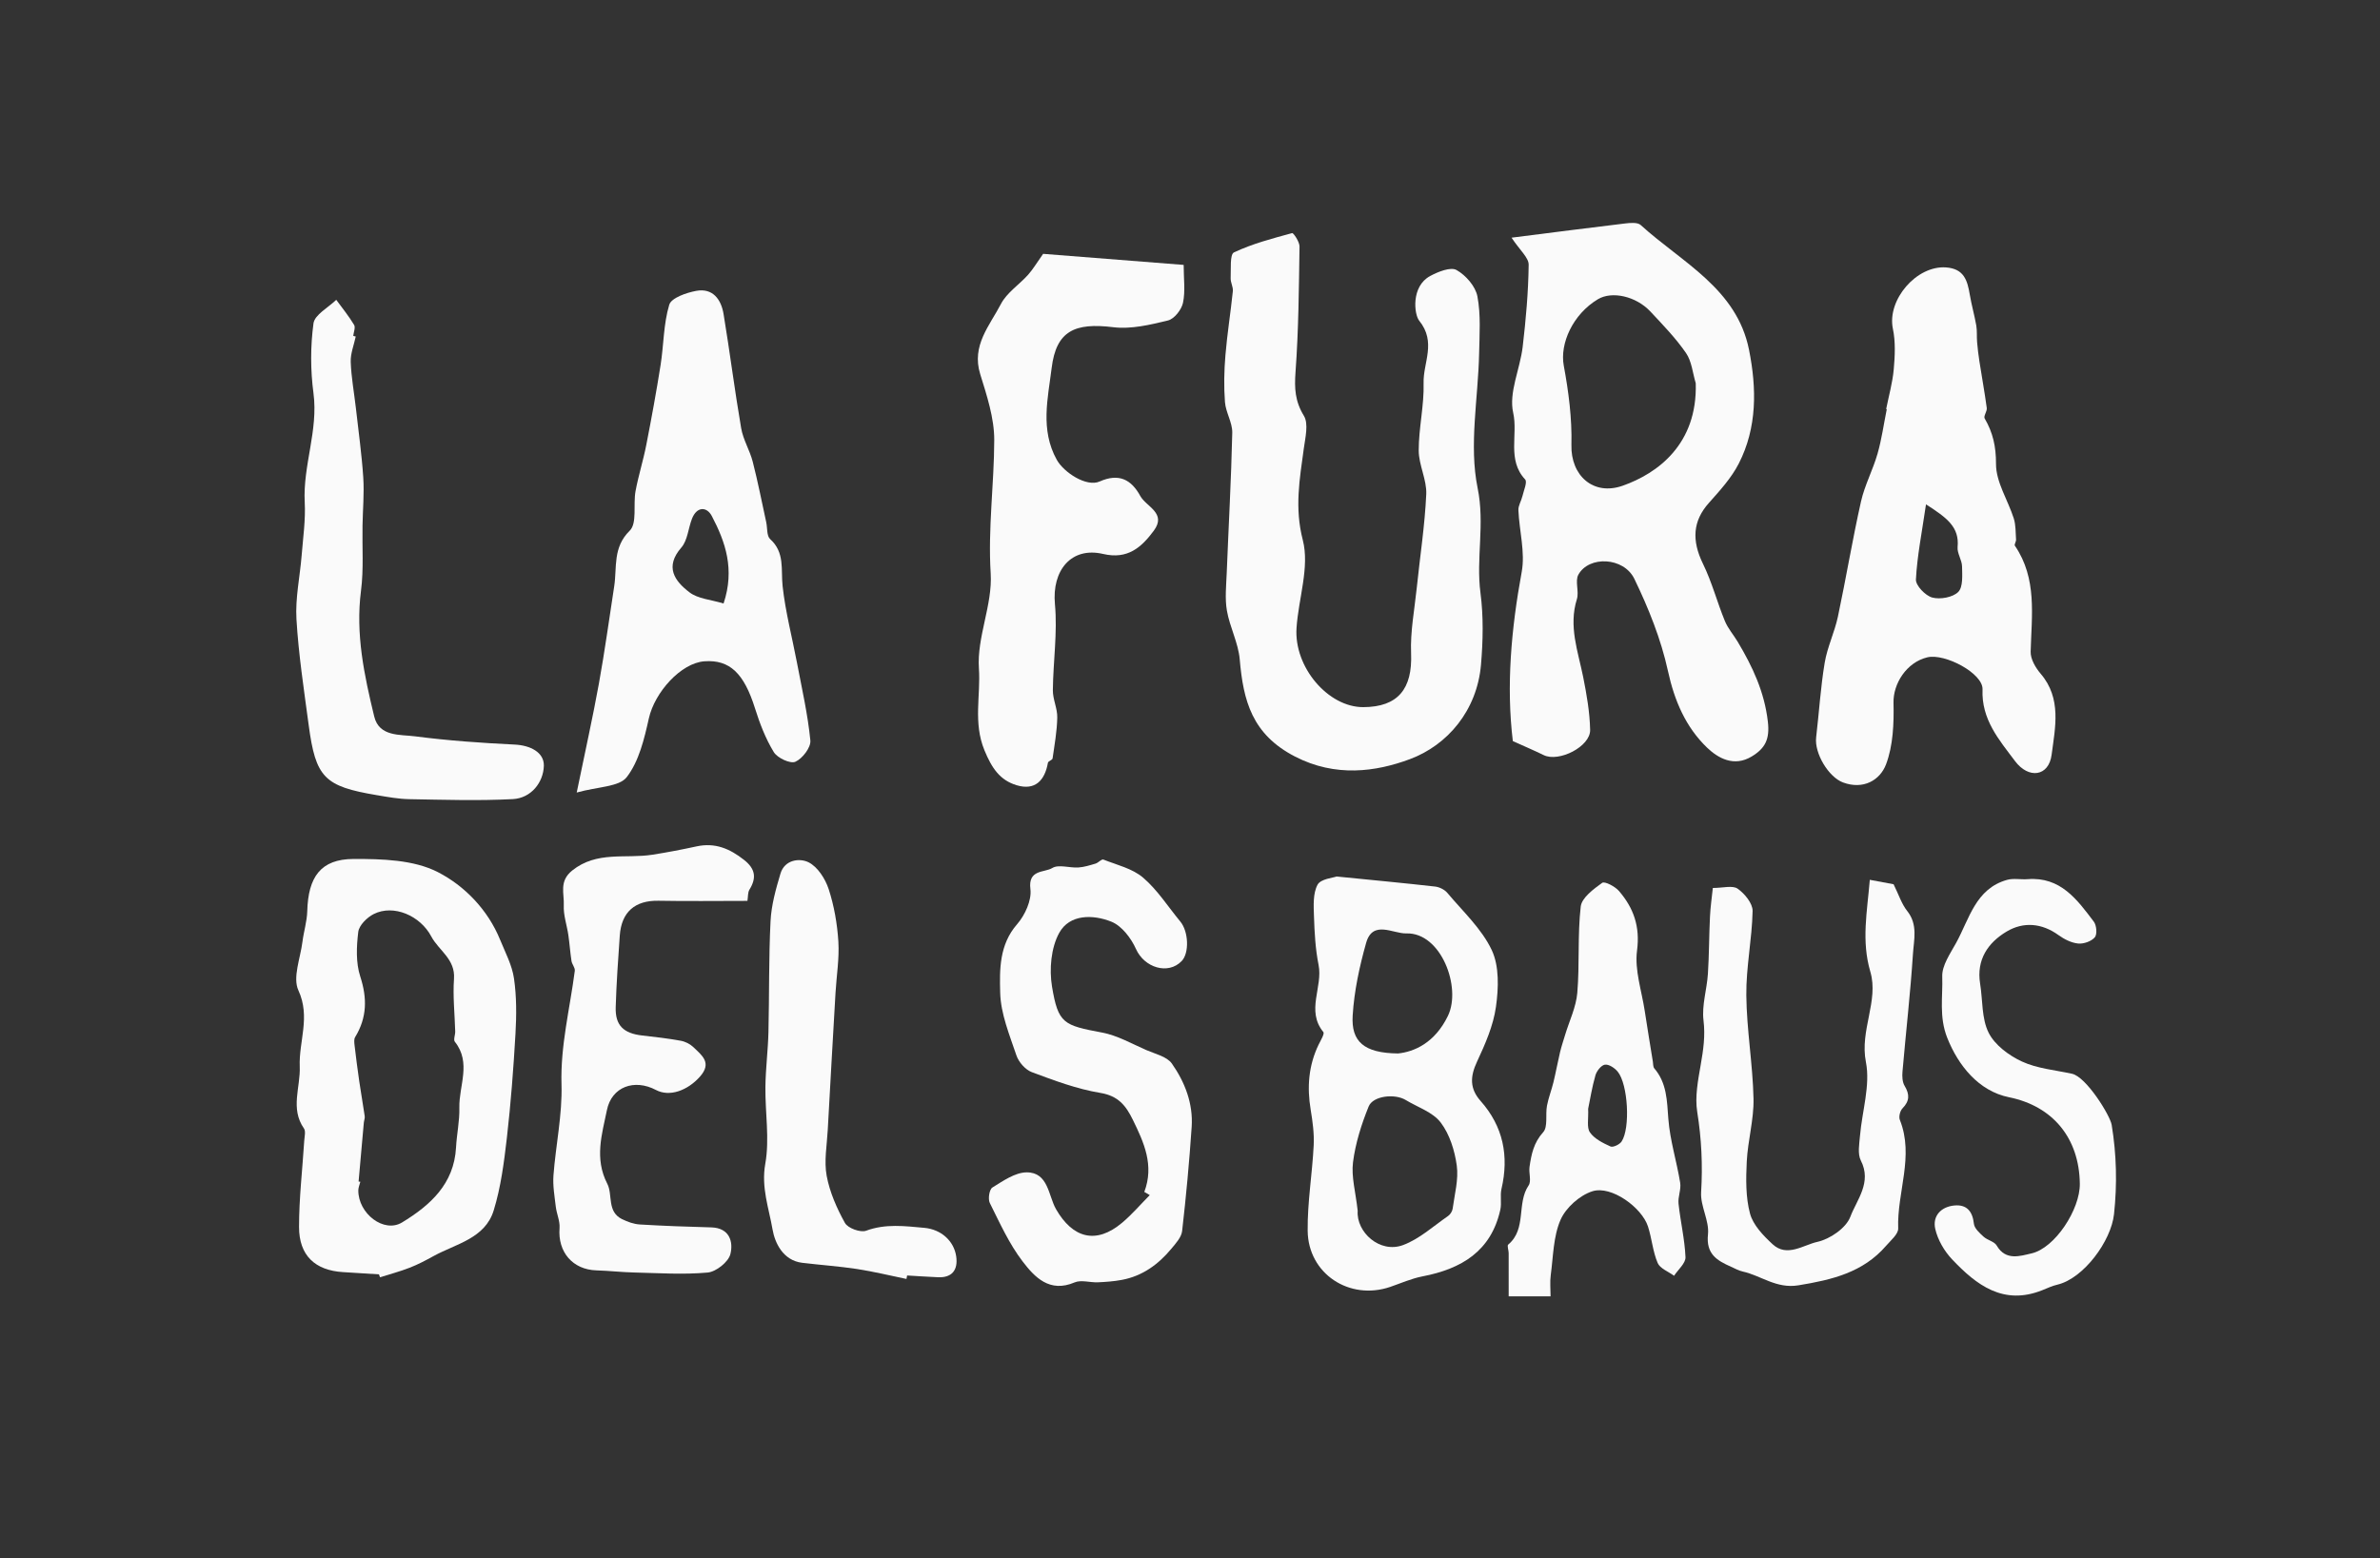 <?xml version="1.0" encoding="utf-8"?>
<!-- Generator: Adobe Illustrator 16.0.0, SVG Export Plug-In . SVG Version: 6.00 Build 0)  -->
<!DOCTYPE svg PUBLIC "-//W3C//DTD SVG 1.1//EN" "http://www.w3.org/Graphics/SVG/1.1/DTD/svg11.dtd">
<svg version="1.1" id="Layer_1" xmlns:x="http://ns.adobe.com/Extensibility/1.0/" xmlns:i="http://ns.adobe.com/AdobeIllustrator/10.0/" xmlns:graph="http://ns.adobe.com/Graphs/1.0/"
	 xmlns="http://www.w3.org/2000/svg" xmlns:xlink="http://www.w3.org/1999/xlink" x="0px" y="0px" width="600px" height="392.9px"
	 viewBox="0 0 600 392.9" enable-background="new 0 0 600 392.9" xml:space="preserve">
<rect x="0" y="0" width="600" height="392.9" fill="#333333" stroke="none"/>
<g id="MGzQNC_1_">
	<g>
		<g>
			<path display="none" fill="#FFFFFF" d="M10.569,124.307c0-19.662,0-39.324,0-58.988c202.225,0,404.452,0,606.678,0
				c0,19.662,0,39.326,0,58.988C415.021,124.307,212.794,124.307,10.569,124.307z M312.24,117.635
				c0.042,0.114,0.082,0.23,0.125,0.346c1.174-0.37,2.369-0.688,3.514-1.133c0.966-0.373,1.894-0.863,2.802-1.365
				c2.651-1.463,6.114-2.08,7.144-5.404c0.857-2.775,1.231-5.725,1.565-8.626c0.473-4.093,0.785-8.206,1.02-12.319
				c0.125-2.177,0.138-4.397-0.173-6.546c-0.228-1.569-1.026-3.069-1.64-4.571c-1.461-3.595-4.24-6.426-7.391-8.037
				c-2.86-1.467-6.623-1.564-9.985-1.553c-3.873,0.014-5.357,2.118-5.473,6.184c-0.034,1.219-0.418,2.422-0.57,3.641
				c-0.244,1.934-1.18,4.221-0.479,5.74c1.458,3.16,0.035,6.047,0.158,9.035c0.103,2.438-1.146,4.962,0.498,7.324
				c0.23,0.334,0.065,0.963,0.035,1.453c-0.215,3.405-0.617,6.811-0.617,10.215c0,3.383,1.904,5.146,5.195,5.352
				C309.393,117.454,310.816,117.546,312.24,117.635z M191.326,115.611c1.105,0.502,2.036,0.893,2.938,1.339
				c1.443,0.715,4.468-0.812,4.433-2.4c-0.037-1.688-0.33-3.384-0.663-5.043c-0.495-2.455-1.408-4.844-0.6-7.425
				c0.227-0.728-0.198-1.721,0.14-2.336c1.003-1.823,4.325-1.692,5.339,0.401c1.353,2.795,2.544,5.753,3.201,8.773
				c0.622,2.858,1.702,5.365,3.733,7.319c1.039,0.995,2.554,1.866,4.25,0.843c1.292-0.781,1.736-1.652,1.542-3.318
				c-0.327-2.845-1.464-5.258-2.877-7.625c-0.399-0.666-0.934-1.271-1.225-1.979c-0.736-1.796-1.23-3.705-2.078-5.442
				c-1.099-2.246-0.978-4.098,0.559-5.817c1.042-1.169,2.138-2.368,2.844-3.74c1.767-3.442,1.715-7.185,0.984-10.853
				c-1.169-5.86-6.418-8.344-10.33-11.906c-0.293-0.268-0.972-0.213-1.454-0.153c-3.506,0.416-7.008,0.871-10.86,1.358
				c0.79,1.201,1.639,1.896,1.632,2.584c-0.032,2.609-0.266,5.228-0.571,7.822c-0.25,2.123-1.34,4.363-0.905,6.291
				c0.474,2.096-0.606,4.487,1.14,6.359c0.225,0.241-0.132,1.05-0.258,1.586c-0.106,0.457-0.405,0.906-0.385,1.35
				c0.084,1.967,0.662,4.006,0.316,5.883C191.169,104.924,190.688,110.346,191.326,115.611z M484.553,70.5
				c-0.417,0.162-1.884,0.279-2.256,0.98c-0.556,1.037-0.467,2.494-0.422,3.766c0.064,1.914,0.167,3.852,0.543,5.723
				c0.53,2.629-1.512,5.42,0.565,7.957c0.171,0.209-0.316,0.996-0.557,1.488c-1.195,2.471-1.389,5.044-0.94,7.727
				c0.23,1.387,0.429,2.811,0.356,4.203c-0.169,3.381-0.751,6.756-0.715,10.127c0.057,5.101,4.951,8.299,9.771,6.654
				c1.271-0.436,2.518-0.993,3.823-1.245c4.612-0.886,8.14-2.981,9.228-7.911c0.174-0.791-0.048-1.673,0.137-2.459
				c0.906-3.896,0.204-7.396-2.474-10.414c-1.31-1.474-1.245-2.902-0.426-4.652c0.967-2.071,1.932-4.264,2.242-6.498
				c0.31-2.204,0.405-4.807-0.495-6.719c-1.188-2.526-3.413-4.573-5.258-6.776c-0.329-0.394-0.946-0.699-1.463-0.757
				C492.582,71.278,488.943,70.938,484.553,70.5z M177.069,112.373c-3.345,0.016-6.618-3.811-6.367-7.557
				c0.189-2.813,1.263-5.811,0.598-8.379c-0.798-3.08-0.298-5.811,0.093-8.707c0.143-1.049,0.476-2.377,0.008-3.141
				c-0.845-1.386-0.909-2.625-0.795-4.166c0.29-3.981,0.322-7.98,0.381-11.976c0.007-0.442-0.581-1.313-0.703-1.279
				c-1.882,0.513-3.796,1.011-5.545,1.841c-0.407,0.192-0.276,1.604-0.316,2.455c-0.019,0.409,0.25,0.836,0.209,1.237
				c-0.211,2.046-0.542,4.082-0.71,6.131c-0.122,1.476-0.157,2.974-0.043,4.447c0.077,0.987,0.718,1.957,0.697,2.926
				c-0.101,4.465-0.353,8.927-0.53,13.392c-0.047,1.194-0.182,2.42,0.02,3.578c0.275,1.57,1.086,3.069,1.222,4.639
				c0.341,3.947,1.164,7.158,5.282,9.277c3.849,1.982,7.684,1.453,10.932,0.246c3.601-1.339,6.416-4.646,6.789-9.011
				c0.193-2.269,0.248-4.595-0.048-6.84c-0.437-3.322,0.436-6.558-0.271-10.011c-0.836-4.094,0.05-8.532,0.141-12.823
				c0.038-1.82,0.173-3.688-0.163-5.451c-0.184-0.959-1.108-2.021-1.99-2.515c-0.564-0.315-1.748,0.16-2.502,0.563
				c-1.862,0.995-1.533,3.683-1.06,4.265c1.672,2.062,0.37,4.006,0.423,5.938c0.059,2.145-0.468,4.298-0.465,6.446
				c0.003,1.393,0.781,2.795,0.719,4.169c-0.138,2.992-0.6,5.972-0.909,8.955c-0.214,2.07-0.622,4.152-0.537,6.212
				C181.768,110.629,180.379,112.362,177.069,112.373z M243.495,83.952c0.018,0.003,0.037,0.005,0.055,0.007
				c-0.287,1.42-0.485,2.866-0.882,4.254c-0.441,1.543-1.226,2.999-1.576,4.555c-0.817,3.641-1.422,7.328-2.2,10.979
				c-0.317,1.485-1.012,2.899-1.26,4.396c-0.391,2.351-0.535,4.742-0.815,7.115c-0.179,1.514,1.178,3.783,2.561,4.299
				c1.93,0.717,3.526-0.205,4.1-1.721c0.683-1.8,0.758-3.913,0.714-5.882c-0.041-1.802,1.229-3.847,3.216-4.328
				c1.679-0.409,5.334,1.531,5.271,3.054c-0.118,2.879,1.577,4.805,3.089,6.832c1.304,1.746,3.229,1.482,3.499-0.6
				c0.333-2.572,0.979-5.359-1.048-7.727c-0.487-0.569-0.969-1.401-0.953-2.1c0.092-3.469,0.634-6.97-1.501-10.104
				c-0.078-0.116,0.122-0.391,0.11-0.586c-0.047-0.68-0.017-1.389-0.218-2.021c-0.555-1.744-1.697-3.463-1.692-5.188
				c0.005-1.666-0.293-2.99-1.083-4.351c-0.126-0.217,0.246-0.674,0.202-0.996c-0.199-1.483-0.472-2.96-0.701-4.438
				c-0.095-0.609-0.167-1.223-0.221-1.838c-0.045-0.527,0.011-1.068-0.079-1.588c-0.172-0.994-0.455-1.97-0.621-2.963
				c-0.224-1.339-0.552-2.447-2.252-2.574c-2.822-0.211-5.654,3.095-5.076,5.854c0.261,1.239,0.194,2.58,0.082,3.855
				C244.105,81.43,243.747,82.686,243.495,83.952z M425.566,107.868c0.215,0.124,0.43,0.25,0.645,0.373
				c-1.088,1.098-2.101,2.284-3.273,3.274c-3.092,2.604-5.856,1.83-7.83-1.611c-0.909-1.584-0.903-4.381-3.485-4.357
				c-1.366,0.014-2.787,1.018-4.048,1.795c-0.363,0.223-0.541,1.36-0.306,1.832c1.181,2.368,2.287,4.838,3.883,6.92
				c1.422,1.856,3.188,3.76,6.154,2.491c0.775-0.332,1.827,0.025,2.75-0.015c0.955-0.04,1.918-0.11,2.856-0.287
				c2.435-0.455,4.323-1.839,5.869-3.702c0.519-0.625,1.181-1.344,1.264-2.08c0.472-4.102,0.854-8.217,1.13-12.338
				c0.187-2.762-0.798-5.312-2.345-7.508c-0.59-0.837-1.979-1.142-3.042-1.604c-1.715-0.744-3.402-1.729-5.205-2.064
				c-4.576-0.86-5.217-1.043-5.95-5.467c-0.337-2.043-0.118-4.572,0.851-6.336c1.229-2.246,4.02-2.205,6.185-1.336
				c1.228,0.494,2.338,1.953,2.914,3.239c0.979,2.192,3.786,3.101,5.409,1.427c0.918-0.951,0.824-3.494-0.161-4.685
				c-1.453-1.754-2.703-3.741-4.407-5.201c-1.263-1.077-3.097-1.504-4.706-2.141c-0.21-0.081-0.589,0.375-0.92,0.475
				c-0.671,0.2-1.356,0.423-2.048,0.466c-1.043,0.063-2.333-0.398-3.086,0.063c-0.925,0.565-2.884,0.135-2.585,2.494
				c0.167,1.319-0.64,3.088-1.574,4.159c-2.126,2.435-2.078,5.379-2.005,8.123c0.064,2.492,1.104,4.988,1.92,7.416
				c0.268,0.793,1.057,1.701,1.82,1.987c2.65,0.985,5.35,2.007,8.12,2.462c2.126,0.351,3.025,1.508,3.848,3.18
				C425.532,102.024,426.758,104.715,425.566,107.868z M364.604,73.389c0.085-0.522,0.038-1.002,0.237-1.328
				c0.859-1.393,0.714-2.457-0.632-3.521c-1.688-1.337-3.437-2.08-5.615-1.606c-1.743,0.377-3.501,0.72-5.265,0.99
				c-3.178,0.491-6.561-0.473-9.481,1.872c-1.584,1.271-0.925,2.724-0.993,4.101c-0.062,1.168,0.366,2.359,0.542,3.545
				c0.146,1.021,0.217,2.057,0.375,3.076c0.062,0.396,0.435,0.795,0.389,1.153c-0.58,4.48-1.713,8.86-1.575,13.476
				c0.104,3.572-0.677,7.164-0.95,10.759c-0.094,1.222,0.128,2.474,0.273,3.705c0.1,0.858,0.513,1.719,0.445,2.551
				c-0.228,2.832,1.554,4.923,4.372,5.003c1.483,0.043,2.965,0.219,4.447,0.252c2.911,0.066,5.84,0.268,8.726,0.005
				c0.996-0.089,2.45-1.245,2.685-2.173c0.366-1.438-0.067-3.115-2.261-3.178c-2.819-0.077-5.64-0.17-8.452-0.342
				c-0.72-0.043-1.465-0.311-2.12-0.635c-1.805-0.896-1.071-2.892-1.741-4.188c-1.55-3.005-0.628-5.868-0.048-8.716
				c0.564-2.782,3.259-3.744,5.814-2.394c1.608,0.853,3.735,0.066,5.202-1.575c1.464-1.647,0.239-2.524-0.752-3.48
				c-0.396-0.385-0.981-0.684-1.526-0.781c-1.509-0.275-3.038-0.445-4.562-0.619c-2.219-0.253-3.199-1.201-3.133-3.359
				c0.085-2.827,0.288-5.65,0.482-8.475c0.195-2.813,1.812-4.182,4.583-4.13C357.491,73.438,360.918,73.389,364.604,73.389z
				 M552.669,71.861c-0.109,1.052-0.285,2.221-0.343,3.396c-0.111,2.26-0.099,4.526-0.246,6.783
				c-0.122,1.846-0.737,3.723-0.521,5.51c0.226,1.838-0.026,3.502-0.331,5.256c-0.317,1.836-0.702,3.78-0.413,5.576
				c0.509,3.182,0.659,6.305,0.463,9.521c-0.103,1.64,0.98,3.372,0.812,4.985c-0.25,2.353,1.074,3.11,2.739,3.852
				c0.45,0.197,0.892,0.451,1.363,0.558c2.208,0.484,3.986,2.066,6.619,1.636c3.963-0.649,7.646-1.519,10.378-4.688
				c0.551-0.64,1.452-1.382,1.427-2.049c-0.154-4.291,1.922-8.55,0.193-12.867c-0.146-0.365,0.029-1.072,0.315-1.363
				c0.854-0.868,0.854-1.657,0.25-2.665c-0.269-0.447-0.3-1.115-0.253-1.664c0.406-4.656,0.938-9.305,1.241-13.968
				c0.107-1.674,0.603-3.468-0.673-5.071c-0.676-0.847-1.016-1.955-1.621-3.178c-0.716-0.134-1.703-0.316-2.815-0.523
				c-0.312,3.793-1.015,7.228,0.064,10.895c1.014,3.441-1.27,6.928-0.526,10.689c0.543,2.754-0.451,5.801-0.698,8.722
				c-0.081,0.987-0.306,2.161,0.103,2.958c1.324,2.593-0.48,4.631-1.248,6.658c-0.505,1.334-2.406,2.642-3.901,2.971
				c-1.656,0.361-3.588,1.859-5.295,0.287c-1.104-1.016-2.315-2.275-2.685-3.639c-0.522-1.951-0.488-4.107-0.387-6.162
				c0.121-2.493,0.854-4.976,0.801-7.451c-0.088-4.088-0.811-8.162-0.854-12.244c-0.032-3.328,0.681-6.658,0.745-9.993
				c0.02-0.897-0.94-2.06-1.771-2.642C555.007,71.524,553.877,71.861,552.669,71.861z M62.014,120.516
				c2.043-0.568,4.057-0.528,4.781-1.474c1.162-1.514,1.664-3.639,2.097-5.586c0.555-2.493,3.058-5.286,5.295-5.448
				c2.42-0.18,3.78,1.151,4.822,4.471c0.457,1.449,1.013,2.906,1.799,4.193c0.342,0.561,1.572,1.129,2.054,0.916
				c0.674-0.3,1.495-1.371,1.431-2.031c-0.244-2.482-0.807-4.937-1.273-7.397c-0.462-2.438-1.103-4.858-1.373-7.32
				c-0.172-1.587,0.231-3.206-1.191-4.487c-0.335-0.299-0.253-1.059-0.372-1.604c-0.419-1.929-0.798-3.867-1.288-5.776
				c-0.279-1.086-0.913-2.095-1.101-3.187c-0.623-3.622-1.08-7.272-1.68-10.897c-0.23-1.394-1.025-2.503-2.612-2.205
				c-0.938,0.176-2.368,0.668-2.566,1.322c-0.552,1.827-0.523,3.823-0.824,5.737c-0.401,2.555-0.869,5.098-1.366,7.634
				c-0.291,1.48-0.753,2.93-1.026,4.411c-0.233,1.271,0.165,3.054-0.551,3.761c-1.64,1.614-1.202,3.493-1.48,5.303
				c-0.479,3.105-0.906,6.221-1.465,9.309C63.544,113.352,62.832,116.529,62.014,120.516z M522.111,120.235
				c0-0.857-0.091-1.693,0.02-2.504c0.299-2.211,0.297-4.579,1.161-6.557c0.629-1.441,2.271-2.906,3.771-3.385
				c2.253-0.717,5.862,1.936,6.583,4.167c0.458,1.419,0.569,2.968,1.147,4.325c0.281,0.662,1.272,1.021,1.942,1.52
				c0.478-0.736,1.383-1.486,1.352-2.199c-0.086-2.117-0.595-4.215-0.82-6.334c-0.089-0.813,0.323-1.689,0.192-2.487
				c-0.411-2.531-1.211-5.022-1.401-7.563c-0.165-2.162-0.171-4.236-1.662-5.984c-0.155-0.184-0.13-0.526-0.175-0.799
				c-0.321-2.008-0.657-4.012-0.963-6.021c-0.36-2.381-1.213-4.833-0.909-7.129c0.375-2.866-0.411-5.048-2.132-7.059
				c-0.466-0.541-1.698-1.188-1.998-0.973c-1.022,0.738-2.422,1.762-2.541,2.809c-0.388,3.379-0.119,6.828-0.406,10.228
				c-0.144,1.69-0.945,3.326-1.447,4.987c-0.202,0.68-0.431,1.352-0.596,2.041c-0.278,1.183-0.494,2.382-0.782,3.562
				c-0.229,0.935-0.589,1.841-0.766,2.78c-0.196,1.059,0.137,2.492-0.452,3.141c-1.123,1.238-1.396,2.618-1.611,4.096
				c-0.105,0.733,0.243,1.686-0.107,2.205c-1.451,2.129-0.201,5.158-2.416,7.006c-0.153,0.13,0.05,0.66,0.053,1.005
				c0.007,1.665,0.002,3.329,0.002,5.125C518.886,120.235,520.574,120.235,522.111,120.235z M137.823,69.143
				c-0.612,0.861-0.969,1.475-1.431,1.992c-0.852,0.948-2.031,1.705-2.595,2.789c-1.07,2.063-2.824,3.952-1.979,6.682
				c0.633,2.049,1.346,4.189,1.341,6.289c-0.009,4.234-0.606,8.438-0.338,12.729c0.187,2.989-1.332,6.087-1.123,9.07
				c0.179,2.559-0.562,5.146,0.53,7.798c0.7,1.702,1.474,2.847,3.069,3.33c1.75,0.528,2.681-0.44,2.981-2.146
				c0.028-0.158,0.419-0.255,0.442-0.412c0.188-1.297,0.422-2.6,0.447-3.903c0.018-0.862-0.429-1.734-0.421-2.603
				c0.028-2.738,0.45-5.5,0.198-8.203c-0.3-3.205,1.539-5.504,4.598-4.791c2.34,0.547,3.652-0.631,4.828-2.22
				c1.251-1.688-0.723-2.272-1.293-3.317c-0.856-1.567-2.046-2.183-3.872-1.373c-1.248,0.555-3.412-0.857-4.085-2.073
				c-1.596-2.868-0.842-5.875-0.488-8.756c0.434-3.538,2.206-4.335,5.87-3.886c1.696,0.207,3.518-0.229,5.216-0.642
				c0.601-0.146,1.295-1.026,1.434-1.683c0.237-1.107,0.064-2.305,0.064-3.619C146.726,69.846,142.127,69.483,137.823,69.143z
				 M392.163,118.18c0.025-0.137,0.051-0.271,0.075-0.408c1.216,0.07,2.431,0.152,3.646,0.209c1.634,0.078,2.408-0.82,2.166-2.48
				c-0.268-1.812-1.771-3.191-3.784-3.373c-2.302-0.206-4.577-0.514-6.888,0.344c-0.662,0.246-2.159-0.304-2.502-0.914
				c-0.962-1.738-1.804-3.648-2.166-5.59c-0.324-1.742,0.028-3.615,0.127-5.431c0.296-5.418,0.605-10.833,0.92-16.247
				c0.118-2.023,0.463-4.061,0.338-6.064c-0.13-2.097-0.5-4.23-1.148-6.224c-0.399-1.221-1.303-2.641-2.378-3.177
				c-1.045-0.523-2.833-0.333-3.331,1.339c-0.546,1.832-1.076,3.731-1.173,5.624c-0.223,4.384-0.145,8.779-0.251,13.171
				c-0.054,2.163-0.333,4.319-0.358,6.483c-0.036,3.039,0.512,6.162-0.016,9.103c-0.501,2.796,0.432,5.261,0.862,7.778
				c0.265,1.531,1.208,3.672,3.515,3.947c2.165,0.262,4.347,0.41,6.5,0.74C388.279,117.305,390.216,117.782,392.163,118.18z
				 M603.112,106.902c0.039,3.038-2.941,7.616-5.725,8.247c-1.312,0.296-3.05,0.926-4.122-0.926
				c-0.28-0.483-1.096-0.631-1.555-1.051c-0.472-0.433-1.089-0.98-1.147-1.531c-0.161-1.49-0.865-2.306-2.319-2.166
				c-1.592,0.152-2.608,1.263-2.258,2.781c0.297,1.293,1.07,2.617,1.989,3.594c2.889,3.056,6.092,5.508,10.704,3.652
				c0.582-0.234,1.161-0.509,1.77-0.65c3.109-0.736,6.364-5.158,6.71-8.349c0.384-3.567,0.298-7.059-0.279-10.577
				c-0.185-1.133-3.005-5.688-4.691-6.059c-1.994-0.438-4.118-0.611-5.933-1.445c-1.546-0.716-3.22-1.962-3.949-3.42
				c-0.843-1.679-0.688-3.851-1.008-5.805c-0.462-2.84,0.935-4.867,3.149-6.184c1.975-1.176,4.148-1.01,6.136,0.429
				c0.674,0.487,1.519,0.913,2.321,0.993c0.65,0.066,1.562-0.252,1.975-0.73c0.301-0.35,0.216-1.418-0.112-1.854
				c-1.976-2.621-3.943-5.346-7.834-5.039c-0.814,0.064-1.686-0.133-2.446,0.084c-3.733,1.056-4.461,4.623-6.025,7.462
				c-0.699,1.27-1.692,2.682-1.646,3.995c0.084,2.394-0.405,4.748,0.599,7.272c1.292,3.255,3.721,6.296,7.301,7.021
				C599.933,97.705,603.045,101.508,603.112,106.902z M29.606,77.027c-0.081-0.019-0.162-0.036-0.242-0.054
				c0.037-0.355,0.231-0.806,0.083-1.049c-0.503-0.839-1.126-1.603-1.704-2.396c-0.76,0.745-2.059,1.42-2.171,2.254
				c-0.294,2.185-0.291,4.465,0,6.653c0.471,3.554-1.018,6.89-0.833,10.396c0.089,1.682-0.158,3.377-0.293,5.062
				c-0.163,2.031-0.615,4.072-0.497,6.084c0.2,3.371,0.716,6.729,1.164,10.084c0.671,5.035,1.489,5.861,6.501,6.703
				c1.026,0.172,2.063,0.365,3.097,0.383c3.291,0.058,6.589,0.166,9.87-0.008c1.76-0.094,2.919-1.608,2.957-3.18
				c0.03-1.273-1.28-1.949-2.769-2.02c-3.173-0.154-6.351-0.377-9.499-0.787c-1.434-0.188-3.434,0.055-3.904-1.891
				c-0.949-3.927-1.792-7.875-1.259-11.998c0.264-2.041,0.106-4.138,0.144-6.205c0.027-1.528,0.17-3.064,0.071-4.588
				c-0.146-2.223-0.457-4.435-0.708-6.649c-0.165-1.46-0.437-2.916-0.488-4.379C29.1,78.647,29.434,77.833,29.606,77.027z"/>
			<path fill="#FAFAFA" d="M95.536,321.353c-3.031-0.188-6.062-0.384-9.092-0.568c-7.006-0.434-11.06-4.189-11.056-11.388
				c0-7.248,0.854-14.496,1.312-21.746c0.066-1.043,0.417-2.383-0.074-3.091c-3.503-5.029-0.846-10.402-1.06-15.591
				c-0.264-6.361,2.767-12.505-0.34-19.232c-1.487-3.23,0.501-8.102,1.018-12.218c0.325-2.591,1.144-5.154,1.216-7.751
				c0.241-8.649,3.406-13.131,11.648-13.163c7.159-0.022,15.168,0.188,21.257,3.307c6.703,3.431,12.621,9.456,15.73,17.107
				c1.304,3.197,3.005,6.383,3.485,9.733c0.664,4.565,0.639,9.299,0.372,13.931c-0.503,8.757-1.167,17.512-2.167,26.225
				c-0.717,6.177-1.509,12.457-3.335,18.361c-2.192,7.076-9.559,8.389-15.206,11.504c-1.933,1.065-3.907,2.108-5.96,2.904
				c-2.435,0.954-4.982,1.623-7.482,2.413C95.713,321.846,95.627,321.598,95.536,321.353z M90.401,297.947
				c0.147,0.019,0.293,0.039,0.441,0.058c-0.177,0.722-0.505,1.448-0.511,2.17c-0.029,5.861,6.464,10.868,11.033,8.086
				c7.064-4.3,13.105-9.679,13.602-18.912c0.176-3.339,0.918-6.672,0.834-9.995c-0.139-5.545,3.1-11.341-1.135-16.661
				c-0.405-0.508,0.109-1.693,0.093-2.562c-0.117-4.44-0.621-8.903-0.306-13.306c0.358-4.996-3.849-7.13-5.732-10.684
				c-2.757-5.23-9.496-8.174-14.518-5.64c-1.683,0.854-3.682,2.836-3.886,4.506c-0.45,3.691-0.626,7.767,0.5,11.224
				c1.79,5.503,1.71,10.387-1.284,15.295c-0.324,0.527-0.225,1.392-0.144,2.077c0.353,3.023,0.744,6.047,1.18,9.066
				c0.429,2.934,0.955,5.856,1.375,8.791c0.078,0.535-0.173,1.112-0.225,1.673C91.273,288.074,90.842,293.008,90.401,297.947z"/>
			<path fill="#FAFAFA" d="M381.386,186.878c-1.685-13.923-0.412-28.258,2.237-42.658c0.914-4.958-0.611-10.349-0.833-15.557
				c-0.053-1.17,0.736-2.356,1.019-3.563c0.333-1.417,1.276-3.559,0.682-4.193c-4.615-4.953-1.76-11.278-3.015-16.821
				c-1.153-5.093,1.731-11.023,2.393-16.629c0.806-6.869,1.427-13.785,1.508-20.687c0.023-1.816-2.226-3.659-4.313-6.834
				c10.186-1.289,19.443-2.491,28.714-3.596c1.275-0.148,3.073-0.299,3.846,0.406c10.341,9.426,24.223,15.989,27.313,31.486
				c1.934,9.697,2.069,19.587-2.602,28.692c-1.866,3.63-4.764,6.802-7.52,9.894c-4.065,4.556-4.384,9.439-1.479,15.386
				c2.25,4.592,3.553,9.642,5.5,14.385c0.766,1.875,2.182,3.478,3.236,5.24c3.735,6.258,6.749,12.638,7.609,20.161
				c0.511,4.409-0.662,6.708-4.08,8.776c-4.486,2.71-8.494,0.404-11.239-2.226c-5.377-5.172-8.229-11.796-9.875-19.355
				c-1.742-7.993-4.885-15.81-8.461-23.208c-2.683-5.531-11.467-5.883-14.119-1.057c-0.896,1.625,0.229,4.255-0.374,6.171
				c-2.135,6.826,0.281,13.148,1.587,19.637c0.879,4.395,1.659,8.877,1.754,13.327c0.094,4.206-7.903,8.241-11.721,6.354
				C386.767,189.24,384.309,188.205,381.386,186.878z M427.498,96.631c-0.779-2.564-1.005-5.516-2.453-7.611
				c-2.593-3.758-5.829-7.099-8.969-10.455c-3.663-3.904-9.713-5.217-13.23-3.115c-6.352,3.795-9.649,11.203-8.619,16.748
				c1.219,6.569,2.097,13.334,1.929,19.982c-0.191,7.767,5.526,12.907,12.926,10.303
				C417.926,119.371,427.961,111.975,427.498,96.631z"/>
			<path fill="#FAFAFA" d="M336.957,221.027c9.339,0.935,17.088,1.655,24.81,2.533c1.105,0.119,2.419,0.771,3.119,1.611
				c3.925,4.685,8.661,9.047,11.194,14.426c1.912,4.075,1.709,9.611,1.051,14.295c-0.661,4.756-2.719,9.425-4.774,13.835
				c-1.744,3.728-1.881,6.767,0.904,9.906c5.702,6.425,7.191,13.868,5.265,22.167c-0.393,1.675,0.082,3.551-0.289,5.231
				c-2.313,10.493-9.82,14.954-19.641,16.836c-2.777,0.538-5.434,1.729-8.137,2.656c-10.259,3.498-20.68-3.31-20.796-14.164
				c-0.076-7.179,1.161-14.361,1.519-21.562c0.148-2.962-0.271-5.992-0.757-8.94c-0.956-5.707-0.544-11.186,2.004-16.448
				c0.505-1.044,1.546-2.725,1.182-3.164c-4.417-5.403-0.071-11.346-1.204-16.94c-0.797-3.983-1.018-8.107-1.152-12.178
				c-0.096-2.708-0.287-5.809,0.894-8.019C332.946,221.62,336.064,221.369,336.957,221.027z M342.276,305.326
				c-0.399,5.354,5.556,10.846,11.46,8.634c4.113-1.534,7.606-4.757,11.313-7.314c0.564-0.388,1.079-1.191,1.167-1.86
				c0.491-3.622,1.521-7.363,1.036-10.876c-0.518-3.781-1.8-7.905-4.065-10.865c-1.992-2.613-5.807-3.837-8.823-5.667
				c-2.726-1.652-8.229-1.064-9.323,1.643c-1.825,4.495-3.329,9.263-3.943,14.045C340.629,296.706,341.75,300.552,342.276,305.326z
				 M352.45,265.651c3.985-0.409,9.238-2.585,12.576-9.484c3.469-7.171-1.736-21.065-10.489-20.789
				c-3.334,0.103-8.475-3.474-10.135,2.399c-1.682,5.96-3.013,12.147-3.391,18.308C340.607,262.631,343.827,265.562,352.45,265.651z
				"/>
			<path fill="#FAFAFA" d="M343.684,178.318c8.754-0.029,12.424-4.612,12.053-13.582c-0.223-5.453,0.854-10.955,1.42-16.428
				c0.815-7.889,2.038-15.769,2.403-23.681c0.163-3.627-1.892-7.345-1.901-11.023c-0.005-5.684,1.389-11.382,1.232-17.045
				c-0.144-5.11,3.303-10.252-1.119-15.704c-1.25-1.542-2.119-8.635,2.803-11.274c1.995-1.063,5.125-2.33,6.618-1.492
				c2.332,1.307,4.781,4.111,5.264,6.65c0.886,4.661,0.527,9.596,0.429,14.417c-0.24,11.345-2.586,23.081-0.376,33.913
				c1.871,9.119-0.437,17.678,0.72,26.463c0.778,5.938,0.64,12.092,0.13,18.082c-0.991,11.55-8.435,20.296-17.954,23.833
				c-8.586,3.194-18.729,4.585-28.905-0.653c-10.889-5.606-13.062-14.09-13.966-24.528c-0.359-4.154-2.507-8.115-3.231-12.267
				c-0.532-3.061-0.175-6.31-0.05-9.463c0.469-11.806,1.135-23.606,1.4-35.416c0.053-2.556-1.643-5.121-1.842-7.735
				c-0.299-3.894-0.21-7.854,0.113-11.76c0.447-5.416,1.32-10.804,1.877-16.21c0.108-1.057-0.6-2.19-0.551-3.27
				c0.104-2.259-0.239-5.99,0.836-6.499c4.628-2.185,9.688-3.514,14.663-4.866c0.323-0.085,1.88,2.212,1.859,3.386
				c-0.156,10.553-0.24,21.137-1.009,31.665c-0.297,4.079-0.133,7.354,2.105,11.011c1.234,2.024,0.354,5.533-0.024,8.318
				c-1.035,7.649-2.354,14.874-0.247,23.02c1.758,6.783-1.079,14.708-1.578,22.155C326.18,168.246,334.836,178.352,343.684,178.318z
				"/>
			<path fill="#FAFAFA" d="M475.502,103.168c0.664-3.348,1.615-6.675,1.915-10.056c0.3-3.374,0.47-6.918-0.217-10.2
				c-1.529-7.29,5.956-16.032,13.422-15.476c4.492,0.332,5.359,3.267,5.952,6.803c0.44,2.631,1.186,5.213,1.645,7.835
				c0.235,1.375,0.09,2.805,0.207,4.203c0.141,1.622,0.334,3.244,0.585,4.855c0.605,3.915,1.326,7.813,1.852,11.738
				c0.118,0.852-0.867,2.063-0.531,2.642c2.089,3.594,2.88,7.098,2.863,11.497c-0.015,4.561,3.004,9.098,4.476,13.716
				c0.528,1.673,0.452,3.553,0.577,5.346c0.035,0.514-0.496,1.239-0.291,1.545c5.644,8.294,4.214,17.548,3.972,26.722
				c-0.052,1.844,1.228,4.043,2.518,5.55c5.357,6.248,3.65,13.623,2.769,20.424c-0.712,5.509-5.802,6.207-9.249,1.584
				c-4.002-5.352-8.482-10.448-8.171-18.058c0.164-4.027-9.503-9.158-13.937-8.074c-5.257,1.271-8.611,6.679-8.505,11.44
				c0.119,5.211-0.084,10.797-1.889,15.557c-1.521,4-5.74,6.447-10.84,4.55c-3.656-1.361-7.248-7.363-6.773-11.376
				c0.739-6.267,1.116-12.592,2.154-18.814c0.656-3.947,2.494-7.684,3.331-11.622c2.054-9.653,3.654-19.399,5.82-29.028
				c0.926-4.118,2.999-7.961,4.166-12.044c1.052-3.673,1.573-7.494,2.333-11.246C475.599,103.181,475.55,103.177,475.502,103.168z
				 M485.546,127.183c-1.055,7.229-2.24,13.066-2.539,18.948c-0.077,1.516,2.384,4.083,4.116,4.551
				c2.003,0.53,5.17-0.033,6.547-1.406c1.245-1.248,1.006-4.221,0.967-6.433c-0.03-1.642-1.27-3.317-1.124-4.893
				C493.986,132.907,490.871,130.603,485.546,127.183z"/>
			<path fill="#FAFAFA" d="M288.479,300.565c2.533-6.708-0.072-12.438-2.896-18.199c-1.747-3.566-3.663-6.026-8.19-6.771
				c-5.9-0.968-11.644-3.141-17.284-5.239c-1.626-0.608-3.309-2.539-3.875-4.231c-1.737-5.161-3.952-10.479-4.085-15.781
				c-0.158-5.839-0.26-12.11,4.267-17.292c1.986-2.281,3.706-6.043,3.351-8.854c-0.636-5.018,3.532-4.103,5.503-5.308
				c1.6-0.981,4.349,0,6.569-0.137c1.464-0.093,2.93-0.56,4.36-0.985c0.702-0.217,1.506-1.185,1.957-1.013
				c3.426,1.354,7.328,2.258,10.017,4.558c3.629,3.103,6.291,7.332,9.383,11.069c2.097,2.534,2.294,7.948,0.342,9.969
				c-3.452,3.566-9.428,1.633-11.513-3.036c-1.226-2.743-3.59-5.842-6.203-6.894c-4.607-1.85-10.544-1.941-13.163,2.842
				c-2.056,3.751-2.523,9.14-1.81,13.489c1.563,9.411,2.926,9.796,12.662,11.635c3.841,0.722,7.436,2.808,11.083,4.394
				c2.262,0.983,5.216,1.634,6.473,3.414c3.291,4.679,5.387,10.104,4.993,15.982c-0.59,8.772-1.403,17.525-2.407,26.261
				c-0.181,1.566-1.587,3.097-2.689,4.427c-3.289,3.969-7.314,6.914-12.49,7.879c-2.001,0.379-4.053,0.524-6.083,0.614
				c-1.964,0.079-4.203-0.675-5.854,0.031c-6.314,2.696-10.076-1.347-13.101-5.306c-3.394-4.432-5.753-9.688-8.266-14.729
				c-0.5-1-0.12-3.426,0.653-3.901c2.684-1.654,5.707-3.797,8.617-3.819c5.496-0.051,5.485,5.903,7.417,9.272
				c4.204,7.325,10.09,8.974,16.669,3.435c2.505-2.109,4.655-4.635,6.969-6.97C289.395,301.095,288.936,300.831,288.479,300.565z"/>
			<path fill="#FAFAFA" d="M188.428,227.173c-7.847,0-15.14,0.108-22.427-0.032c-5.896-0.109-9.333,2.803-9.756,8.79
				c-0.416,6.01-0.845,12.016-1.026,18.033c-0.143,4.602,1.946,6.613,6.67,7.157c3.238,0.365,6.496,0.733,9.709,1.321
				c1.157,0.205,2.407,0.842,3.251,1.659c2.107,2.04,4.717,3.907,1.596,7.406c-3.119,3.501-7.645,5.169-11.073,3.355
				c-5.444-2.877-11.178-0.831-12.375,5.096c-1.235,6.061-3.198,12.151,0.101,18.551c1.422,2.759-0.135,7.014,3.707,8.915
				c1.394,0.693,2.98,1.262,4.514,1.352c5.987,0.364,11.99,0.569,17.991,0.732c4.668,0.131,5.592,3.702,4.814,6.761
				c-0.504,1.969-3.597,4.432-5.717,4.626c-6.146,0.562-12.373,0.134-18.571-0.011c-3.157-0.071-6.308-0.443-9.465-0.535
				c-6.001-0.176-9.788-4.624-9.31-10.652c0.142-1.77-0.738-3.597-0.95-5.429c-0.306-2.615-0.778-5.284-0.582-7.889
				c0.582-7.641,2.248-15.289,2.027-22.892c-0.296-9.824,2.119-19.147,3.351-28.683c0.099-0.772-0.694-1.614-0.83-2.457
				c-0.336-2.172-0.482-4.372-0.796-6.552c-0.371-2.524-1.281-5.056-1.151-7.544c0.144-2.928-1.255-6.02,2.114-8.728
				c6.216-4.988,13.419-2.937,20.181-3.983c3.754-0.582,7.495-1.307,11.207-2.112c4.638-1.001,8.361,0.578,11.954,3.421
				c2.867,2.271,3.173,4.534,1.347,7.499C188.509,225.042,188.607,226.062,188.428,227.173z"/>
			<path fill="#FAFAFA" d="M431.807,223.92c2.571,0,4.975-0.715,6.256,0.178c1.769,1.24,3.807,3.719,3.771,5.62
				c-0.14,7.099-1.662,14.191-1.585,21.271c0.088,8.692,1.627,17.368,1.816,26.065c0.113,5.269-1.443,10.554-1.705,15.859
				c-0.212,4.374-0.289,8.968,0.822,13.116c0.783,2.903,3.366,5.579,5.712,7.744c3.636,3.348,7.743,0.161,11.271-0.612
				c3.186-0.702,7.23-3.481,8.306-6.322c1.629-4.316,5.475-8.652,2.655-14.175c-0.867-1.697-0.393-4.192-0.215-6.295
				c0.533-6.219,2.641-12.704,1.485-18.562c-1.583-8.01,3.28-15.43,1.121-22.753c-2.292-7.804-0.804-15.115-0.137-23.193
				c2.364,0.444,4.469,0.838,5.994,1.119c1.288,2.602,2.017,4.961,3.45,6.765c2.716,3.411,1.662,7.23,1.433,10.796
				c-0.647,9.93-1.783,19.816-2.643,29.734c-0.1,1.172-0.032,2.583,0.536,3.537c1.288,2.143,1.288,3.821-0.527,5.677
				c-0.612,0.622-0.989,2.116-0.676,2.9c3.677,9.191-0.742,18.254-0.413,27.388c0.055,1.418-1.863,2.998-3.038,4.36
				c-5.817,6.747-13.654,8.595-22.09,9.977c-5.602,0.921-9.392-2.443-14.088-3.479c-1.005-0.222-1.945-0.766-2.899-1.189
				c-3.547-1.572-6.368-3.185-5.835-8.192c0.36-3.437-1.947-7.123-1.731-10.615c0.42-6.844,0.098-13.494-0.983-20.263
				c-0.61-3.819,0.205-7.961,0.881-11.869c0.649-3.735,1.185-7.282,0.705-11.189c-0.463-3.805,0.849-7.793,1.106-11.721
				c0.313-4.807,0.286-9.633,0.526-14.441C431.202,228.652,431.573,226.165,431.807,223.92z"/>
			<path fill="#FAFAFA" d="M145.39,199.852c2.165-10.542,4.05-18.946,5.58-27.399c1.481-8.169,2.61-16.398,3.873-24.614
				c0.736-4.787-0.424-9.755,3.917-14.024c1.896-1.868,0.84-6.585,1.455-9.941c0.724-3.919,1.95-7.749,2.711-11.665
				c1.316-6.703,2.549-13.438,3.614-20.188c0.796-5.06,0.72-10.336,2.179-15.174c0.523-1.73,4.301-3.03,6.786-3.496
				c4.189-0.782,6.295,2.145,6.907,5.833c1.589,9.581,2.793,19.235,4.442,28.814c0.496,2.888,2.171,5.555,2.909,8.424
				c1.297,5.049,2.294,10.178,3.407,15.274c0.314,1.444,0.098,3.451,0.982,4.243c3.758,3.393,2.692,7.675,3.146,11.872
				c0.711,6.506,2.406,12.899,3.631,19.354c1.234,6.511,2.723,12.994,3.363,19.558c0.174,1.755-2,4.582-3.781,5.375
				c-1.275,0.558-4.523-0.949-5.43-2.429c-2.079-3.399-3.553-7.25-4.757-11.088c-2.756-8.775-6.355-12.291-12.751-11.818
				c-5.912,0.429-12.533,7.818-13.999,14.407c-1.147,5.143-2.474,10.768-5.546,14.771
				C156.116,198.452,150.795,198.344,145.39,199.852z M182.41,152.185c2.888-8.655,0.458-15.543-2.962-22.058
				c-1.26-2.4-3.772-2.462-4.996,0.674c-0.949,2.417-1.099,5.449-2.688,7.278c-4.27,4.901-1.651,8.457,2.032,11.272
				C175.938,151.008,179.193,151.197,182.41,152.185z"/>
			<path fill="#FAFAFA" d="M390.901,326.888c-3.27,0-6.86,0-10.561,0c0-3.817,0.013-7.362-0.004-10.905
				c-0.008-0.737-0.438-1.861-0.114-2.138c4.713-3.931,2.056-10.38,5.146-14.918c0.744-1.101,0.002-3.132,0.229-4.687
				c0.459-3.143,1.042-6.078,3.429-8.719c1.251-1.376,0.545-4.432,0.967-6.684c0.377-2.006,1.146-3.925,1.63-5.918
				c0.611-2.515,1.068-5.068,1.665-7.585c0.35-1.464,0.835-2.894,1.271-4.339c1.064-3.541,2.77-7.023,3.079-10.62
				c0.608-7.234,0.04-14.582,0.864-21.77c0.259-2.226,3.227-4.405,5.406-5.979c0.641-0.456,3.266,0.917,4.253,2.073
				c3.666,4.274,5.337,8.923,4.535,15.019c-0.641,4.893,1.17,10.112,1.94,15.175c0.648,4.278,1.363,8.548,2.052,12.819
				c0.091,0.577,0.034,1.313,0.365,1.697c3.179,3.725,3.189,8.142,3.539,12.74c0.411,5.406,2.107,10.711,2.982,16.104
				c0.276,1.697-0.601,3.557-0.412,5.295c0.481,4.509,1.562,8.97,1.753,13.48c0.059,1.519-1.864,3.119-2.881,4.682
				c-1.43-1.058-3.537-1.823-4.138-3.231c-1.23-2.89-1.468-6.184-2.44-9.204c-1.535-4.756-9.22-10.397-14.015-8.872
				c-3.198,1.017-6.693,4.136-8.028,7.2c-1.837,4.217-1.835,9.255-2.471,13.962C390.709,323.284,390.901,325.064,390.901,326.888z
				 M400.374,279.603c0.123,2.516-0.408,4.723,0.455,5.955c1.133,1.625,3.274,2.68,5.18,3.55c0.643,0.287,2.286-0.493,2.79-1.246
				c2.245-3.355,1.637-14.416-0.963-17.608c-0.749-0.925-2.22-1.913-3.22-1.781c-0.93,0.123-2.081,1.584-2.396,2.66
				C401.351,274.138,400.863,277.26,400.374,279.603z"/>
			<path fill="#FAFAFA" d="M262.974,64.012c11.384,0.894,23.544,1.854,35.428,2.789c0,3.476,0.455,6.634-0.172,9.57
				c-0.367,1.729-2.208,4.065-3.793,4.444c-4.496,1.093-9.31,2.248-13.792,1.696c-9.691-1.187-14.375,0.917-15.522,10.276
				c-0.937,7.62-2.929,15.562,1.288,23.156c1.785,3.205,7.504,6.944,10.804,5.477c4.827-2.142,7.973-0.519,10.238,3.63
				c1.508,2.765,6.731,4.303,3.418,8.782c-3.109,4.19-6.578,7.304-12.765,5.861c-8.092-1.889-12.951,4.188-12.157,12.667
				c0.667,7.148-0.449,14.46-0.525,21.693c-0.021,2.291,1.16,4.592,1.111,6.881c-0.064,3.447-0.685,6.891-1.181,10.321
				c-0.061,0.412-1.093,0.669-1.172,1.09c-0.791,4.501-3.26,7.065-7.883,5.668c-4.219-1.27-6.26-4.298-8.117-8.802
				c-2.884-7.006-0.925-13.859-1.398-20.619c-0.553-7.889,3.46-16.077,2.969-23.984c-0.711-11.344,0.869-22.455,0.895-33.659
				c0.01-5.547-1.873-11.215-3.545-16.621c-2.233-7.22,2.404-12.218,5.231-17.674c1.493-2.865,4.614-4.866,6.862-7.38
				C260.414,67.909,261.359,66.287,262.974,64.012z"/>
			<path fill="#FAFAFA" d="M228.52,322.514c-4.149-0.852-8.267-1.86-12.443-2.506c-4.59-0.697-9.229-1.013-13.834-1.567
				c-4.911-0.592-6.92-5.144-7.482-8.407c-0.92-5.355-2.899-10.604-1.834-16.559c1.118-6.258-0.045-12.901,0.032-19.374
				c0.055-4.601,0.65-9.192,0.766-13.801c0.226-9.345,0.062-18.701,0.532-28.032c0.201-4.033,1.336-8.074,2.498-11.97
				c1.063-3.558,4.863-3.966,7.09-2.852c2.285,1.145,4.211,4.163,5.064,6.763c1.38,4.242,2.167,8.785,2.444,13.245
				c0.262,4.275-0.467,8.602-0.72,12.911c-0.667,11.524-1.332,23.054-1.958,34.583c-0.209,3.858-0.96,7.852-0.27,11.561
				c0.767,4.134,2.56,8.194,4.61,11.889c0.729,1.31,3.916,2.474,5.324,1.951c4.916-1.817,9.762-1.167,14.663-0.729
				c4.284,0.385,7.484,3.32,8.054,7.178c0.515,3.532-1.132,5.448-4.61,5.279c-2.59-0.117-5.176-0.284-7.761-0.441
				C228.627,321.937,228.575,322.228,228.52,322.514z"/>
			<path fill="#FAFAFA" d="M524.325,298.506c-0.146-11.479-6.771-19.573-17.869-21.818c-7.622-1.541-12.791-8.014-15.538-14.938
				c-2.138-5.376-1.096-10.387-1.277-15.482c-0.1-2.8,2.018-5.802,3.504-8.508c3.332-6.038,4.88-13.638,12.825-15.881
				c1.624-0.461,3.474-0.044,5.21-0.18c8.282-0.651,12.469,5.148,16.677,10.726c0.697,0.925,0.878,3.205,0.241,3.946
				c-0.879,1.019-2.821,1.697-4.204,1.556c-1.71-0.171-3.507-1.081-4.943-2.119c-4.229-3.057-8.855-3.412-13.061-0.91
				c-4.718,2.808-7.679,7.116-6.7,13.162c0.676,4.159,0.351,8.78,2.146,12.359c1.552,3.101,5.113,5.753,8.41,7.271
				c3.851,1.778,8.373,2.15,12.619,3.082c3.588,0.788,9.592,10.481,9.993,12.892c1.224,7.491,1.408,14.919,0.588,22.518
				c-0.735,6.789-7.664,16.204-14.277,17.771c-1.299,0.3-2.524,0.88-3.768,1.381c-9.821,3.95-16.641-1.268-22.784-7.773
				c-1.963-2.074-3.607-4.901-4.234-7.65c-0.746-3.235,1.414-5.6,4.801-5.92c3.1-0.297,4.598,1.433,4.939,4.604
				c0.125,1.176,1.438,2.341,2.443,3.263c0.977,0.896,2.713,1.206,3.308,2.237c2.286,3.94,5.979,2.601,8.776,1.975
				C518.062,314.719,524.405,304.976,524.325,298.506z"/>
			<path fill="#FAFAFA" d="M89.683,84.851c-0.45,2.136-1.336,4.283-1.266,6.404c0.134,3.867,0.852,7.713,1.292,11.578
				c0.659,5.858,1.482,11.71,1.871,17.584c0.26,4.021-0.118,8.087-0.189,12.13c-0.099,5.469,0.313,11.011-0.381,16.41
				c-1.413,10.901,0.816,21.344,3.333,31.728c1.243,5.143,6.527,4.503,10.325,4.999c8.318,1.083,16.724,1.671,25.111,2.077
				c3.938,0.198,7.405,1.971,7.327,5.338c-0.102,4.154-3.165,8.164-7.82,8.412c-8.675,0.449-17.397,0.164-26.094,0.014
				c-2.735-0.043-5.479-0.555-8.19-1.01c-13.25-2.227-15.419-4.406-17.19-17.726c-1.182-8.875-2.549-17.747-3.075-26.66
				c-0.313-5.324,0.88-10.724,1.312-16.094c0.356-4.46,1.01-8.943,0.774-13.386c-0.488-9.276,3.452-18.097,2.204-27.497
				c-0.768-5.788-0.779-11.817,0-17.593c0.295-2.203,3.732-3.987,5.742-5.956c1.528,2.091,3.174,4.114,4.505,6.33
				c0.388,0.643-0.122,1.829-0.219,2.771C89.254,84.759,89.471,84.804,89.683,84.851z"/>
		</g>
	</g>
</g>
</svg>
